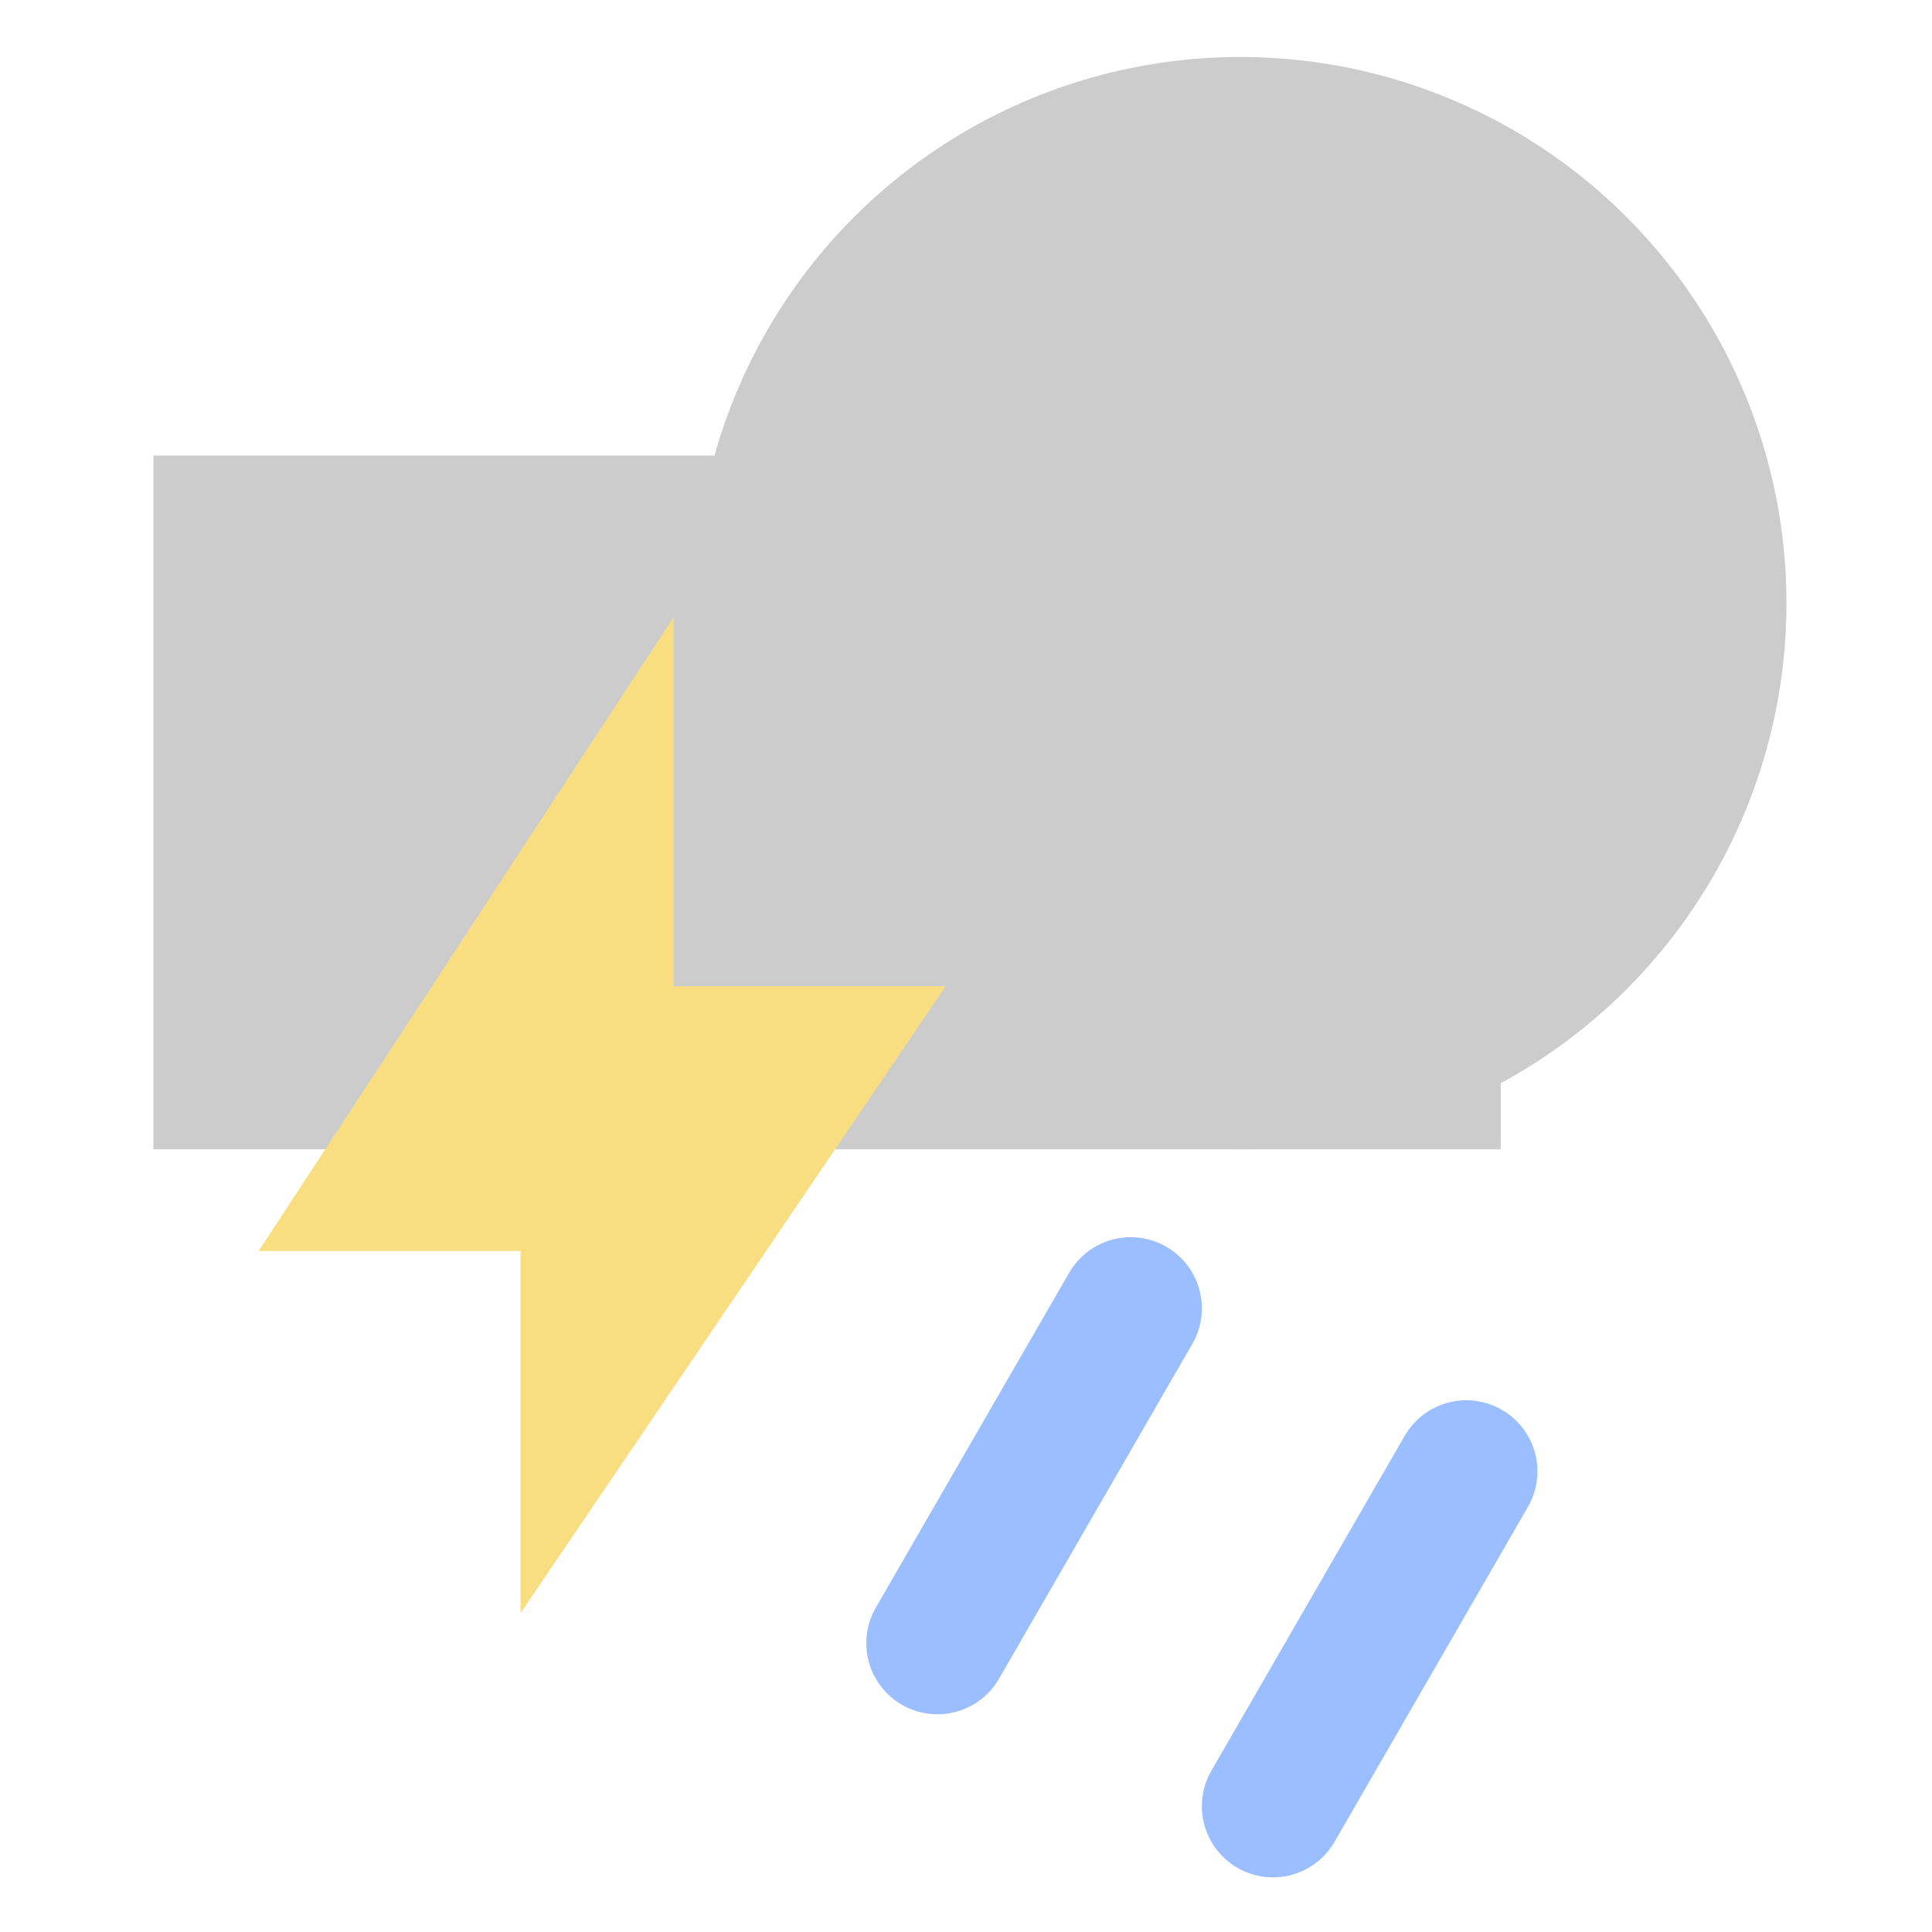 <?xml version="1.0" encoding="UTF-8"?>
<svg width="256" height="256" version="1.1" viewBox="0 0 67.733 67.733" xmlns="http://www.w3.org/2000/svg">
 <g transform="matrix(2.512 0 0 2.512 -29.931 -29.931)">
  <g transform="matrix(.897 0 0 .897 2.628 -2.458)">
   <g transform="matrix(.963 0 0 .963 -68.69 9.817)">
    <circle cx="102.12" cy="16.19" r="8.824" style="fill:#ccc;stroke-linecap:round;stroke-linejoin:round;stroke-width:1.11"/>
    <rect x="84.559" y="13.805" width="21.768" height="11.209" rx="0" ry="5.604" style="fill:#ccc;stroke-linecap:round;stroke-linejoin:round;stroke-width:.985"/>
   </g>
  </g>
  <path d="m21.318 20.526-5.793 8.849h3.655v5.054l5.933-8.749h-3.795z" style="fill:#f9de81;stroke-linecap:round;stroke-linejoin:round;stroke-width:.942"/>
  <g transform="matrix(.897 0 0 .897 9.42 3.941)">
   <path d="m20.375 29.246-3.008 5.21" style="fill:#728dbe;stroke-linecap:round;stroke-linejoin:round;stroke-width:2.213;stroke:#9abeff"/>
   <path d="m25.596 31.783-3.008 5.21" style="fill:#728dbe;stroke-linecap:round;stroke-linejoin:round;stroke-width:2.213;stroke:#9abeff"/>
  </g>
 </g>
</svg>

